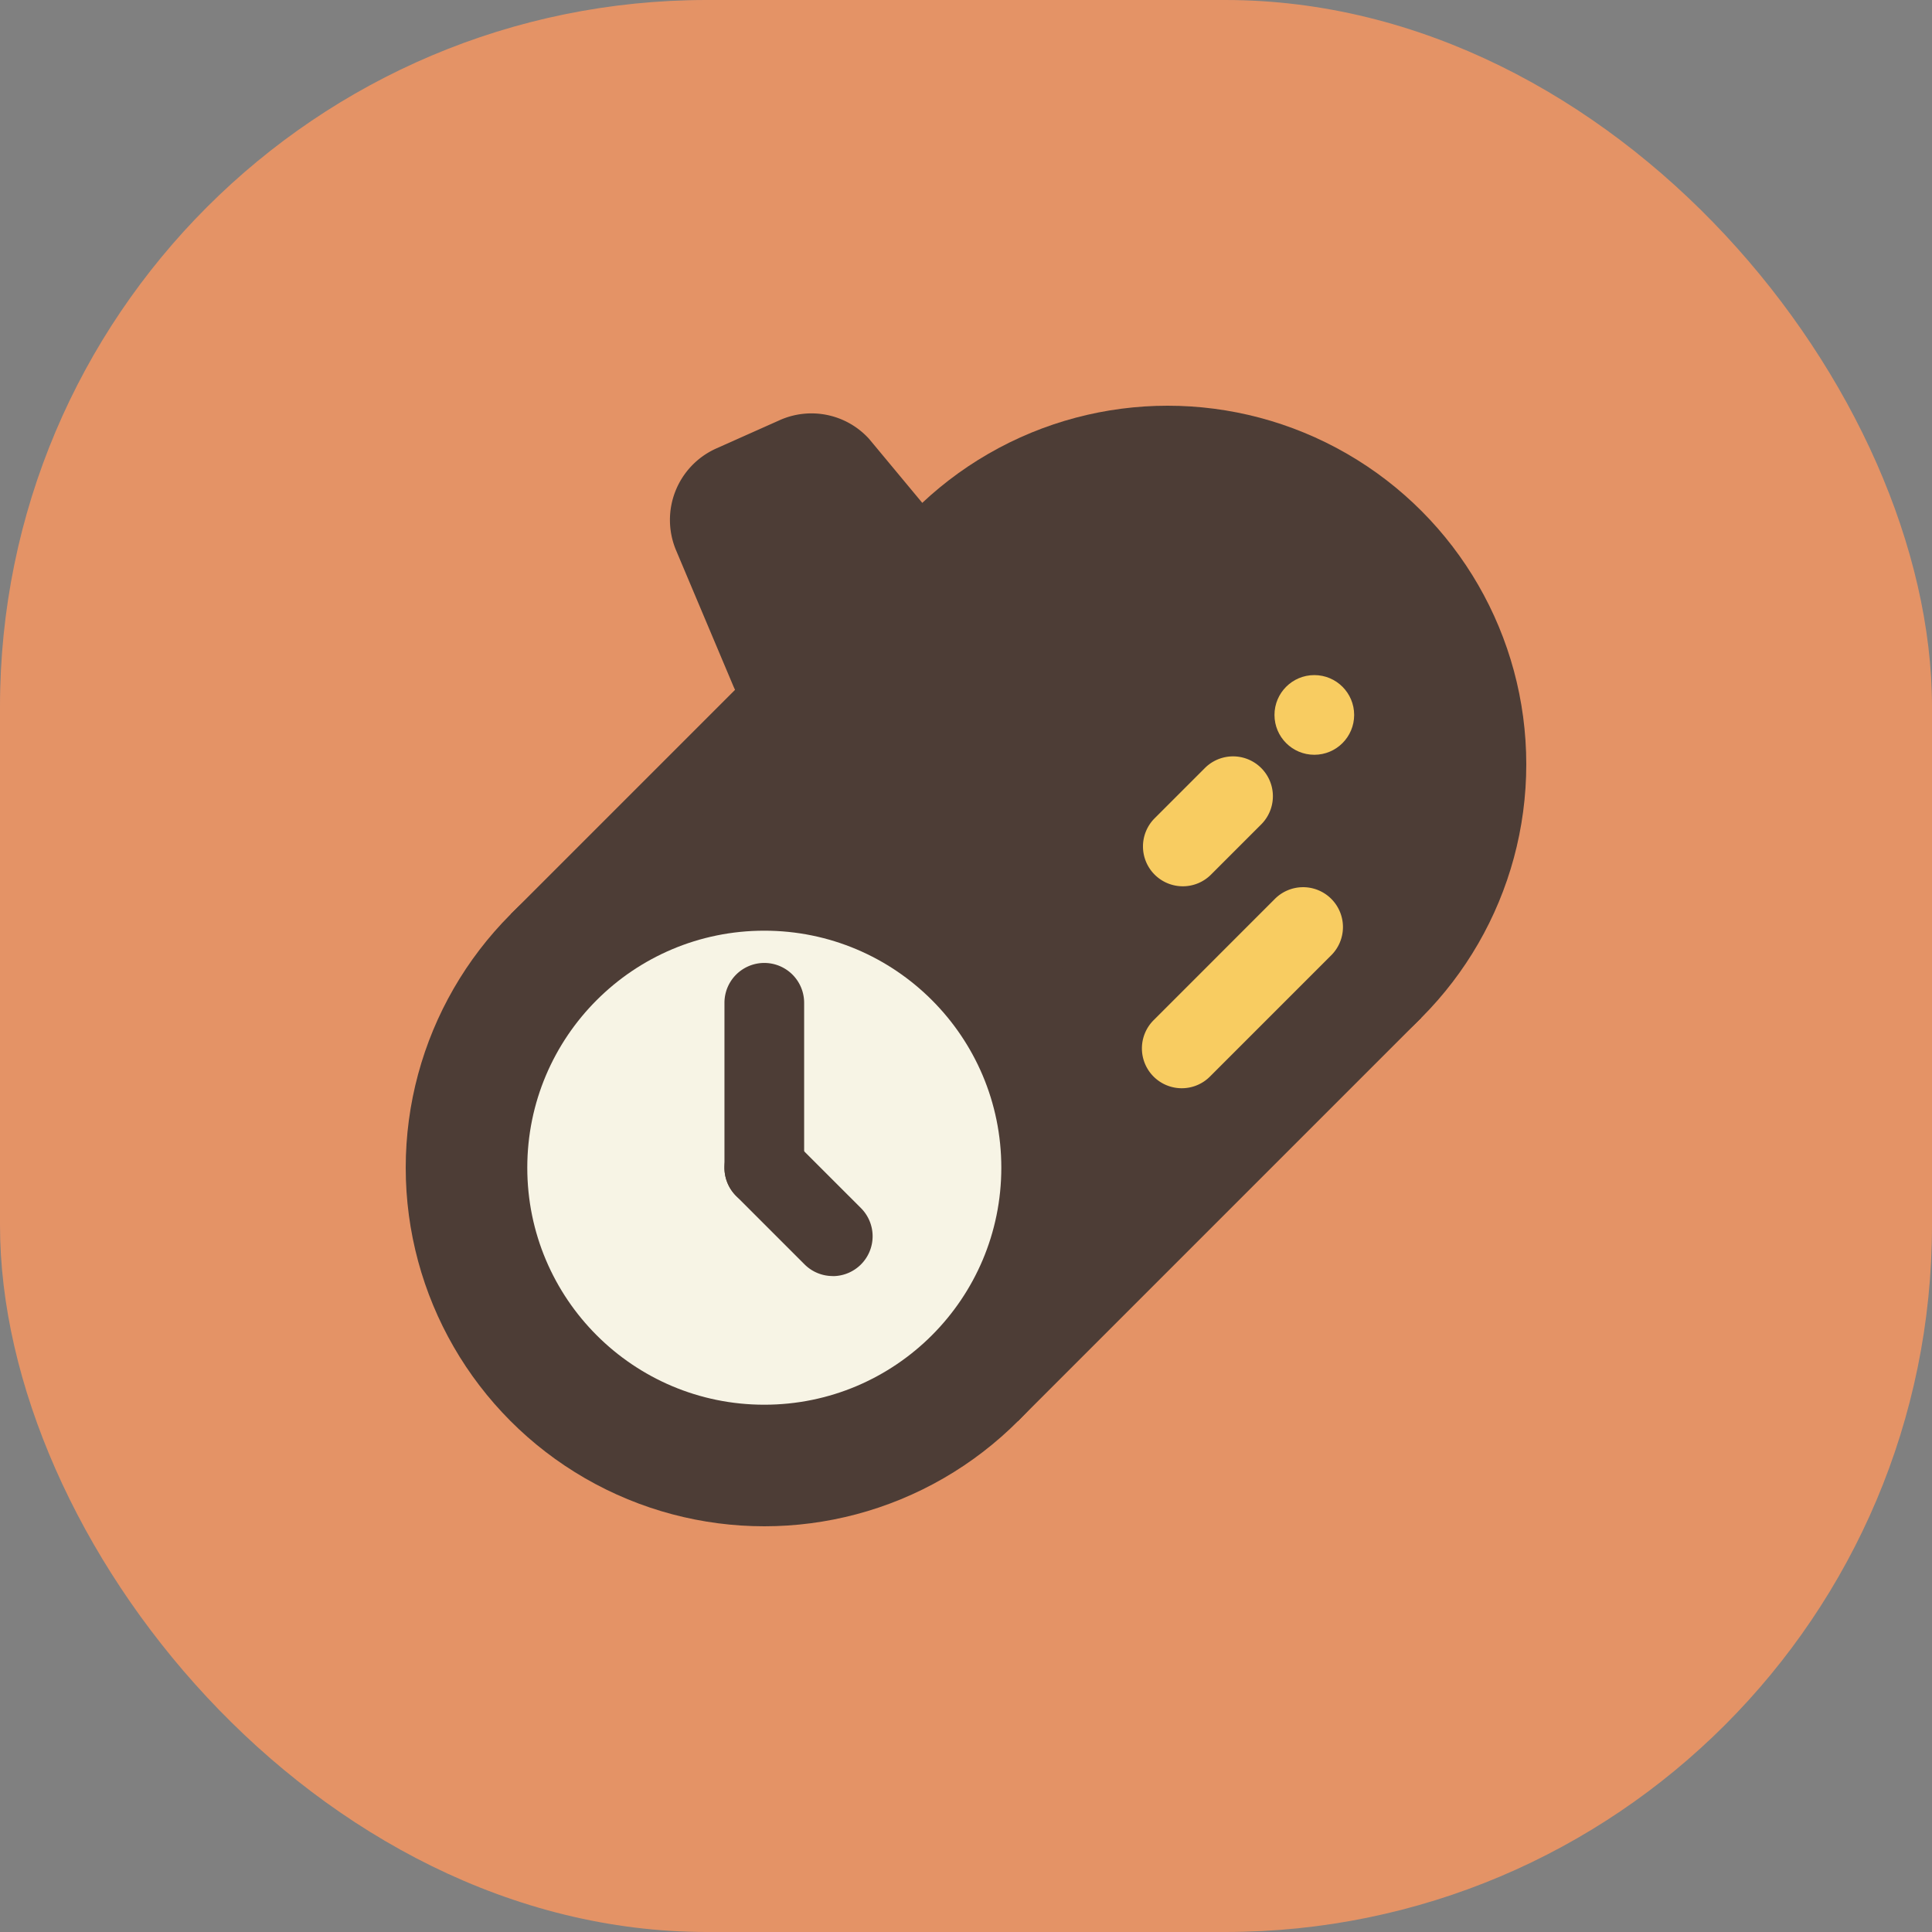 <svg id="Log_App_Icon" data-name="Log App Icon" xmlns="http://www.w3.org/2000/svg" viewBox="0 0 1000 1000"><rect x="0" y="0" width="1000" height="1000" fill="#808080" stroke="none"/><defs><style>.cls-1{fill:#e49366;}.cls-2{fill:#4d3d36;}.cls-3{fill:#f7f4e5;}.cls-4{fill:#f8cc61;}</style></defs><rect id="App_Bubble" data-name="App Bubble" class="cls-1" width="1000" height="1000" rx="365.85"/><g id="Bark_Group" data-name="Bark Group"><circle id="Foreground" class="cls-2" cx="604.4" cy="395.6" r="185.6"/><rect id="Rectangle" class="cls-2" x="313.97" y="352.01" width="371.2" height="295.29" transform="translate(500.06 -206.56) rotate(45)"/><circle id="Background_Circle" data-name="Background Circle" class="cls-2" cx="395.6" cy="604.4" r="185.6"/><path id="Branch_Stump" data-name="Branch Stump" class="cls-2" d="M503.25,291.58l-53.58-64.45q-.33-.39-.69-.78a40.29,40.29,0,0,0-46-9.15L370,231.91l-.1.05a40.52,40.52,0,0,0-20.42,52.47l29.68,70.37a40.24,40.24,0,0,0,50.9,22l57.11-20.18.23-.09a40.3,40.3,0,0,0,15.82-64.94Z" transform="translate(0.43 0.35)"/></g><g id="Clock"><circle class="cls-3" cx="395.6" cy="604.4" r="122.68"/><path id="Short" class="cls-2" d="M430.62,660.13a20.6,20.6,0,0,1-14.58-6l-35.45-35.45a20.62,20.62,0,0,1,29.16-29.17l35.45,35.45a20.63,20.63,0,0,1-14.58,35.21Z" transform="translate(0.43 0.35)"/><path id="Long" class="cls-2" d="M395.17,624.68a20.63,20.63,0,0,1-20.62-20.63V518.69a20.62,20.62,0,1,1,41.24,0v85.36A20.63,20.63,0,0,1,395.17,624.68Z" transform="translate(0.43 0.35)"/></g><g id="Highlights_Group" data-name="Highlights Group"><path id="Long-2" data-name="Long" class="cls-4" d="M611.24,562.92a20.62,20.62,0,0,1-14.58-35.2l62.53-62.54a20.63,20.63,0,1,1,29.17,29.17l-62.53,62.53A20.56,20.56,0,0,1,611.24,562.92Z" transform="translate(0.43 0.35)"/><path id="Medium" class="cls-4" d="M611.79,458.39a20.62,20.62,0,0,1-14.58-35.2l26-26a20.62,20.62,0,1,1,29.17,29.16l-26,26A20.56,20.56,0,0,1,611.79,458.39Z" transform="translate(0.43 0.35)"/><circle id="Short-2" data-name="Short" class="cls-4" cx="680.29" cy="370.05" r="20.62"/></g></svg>